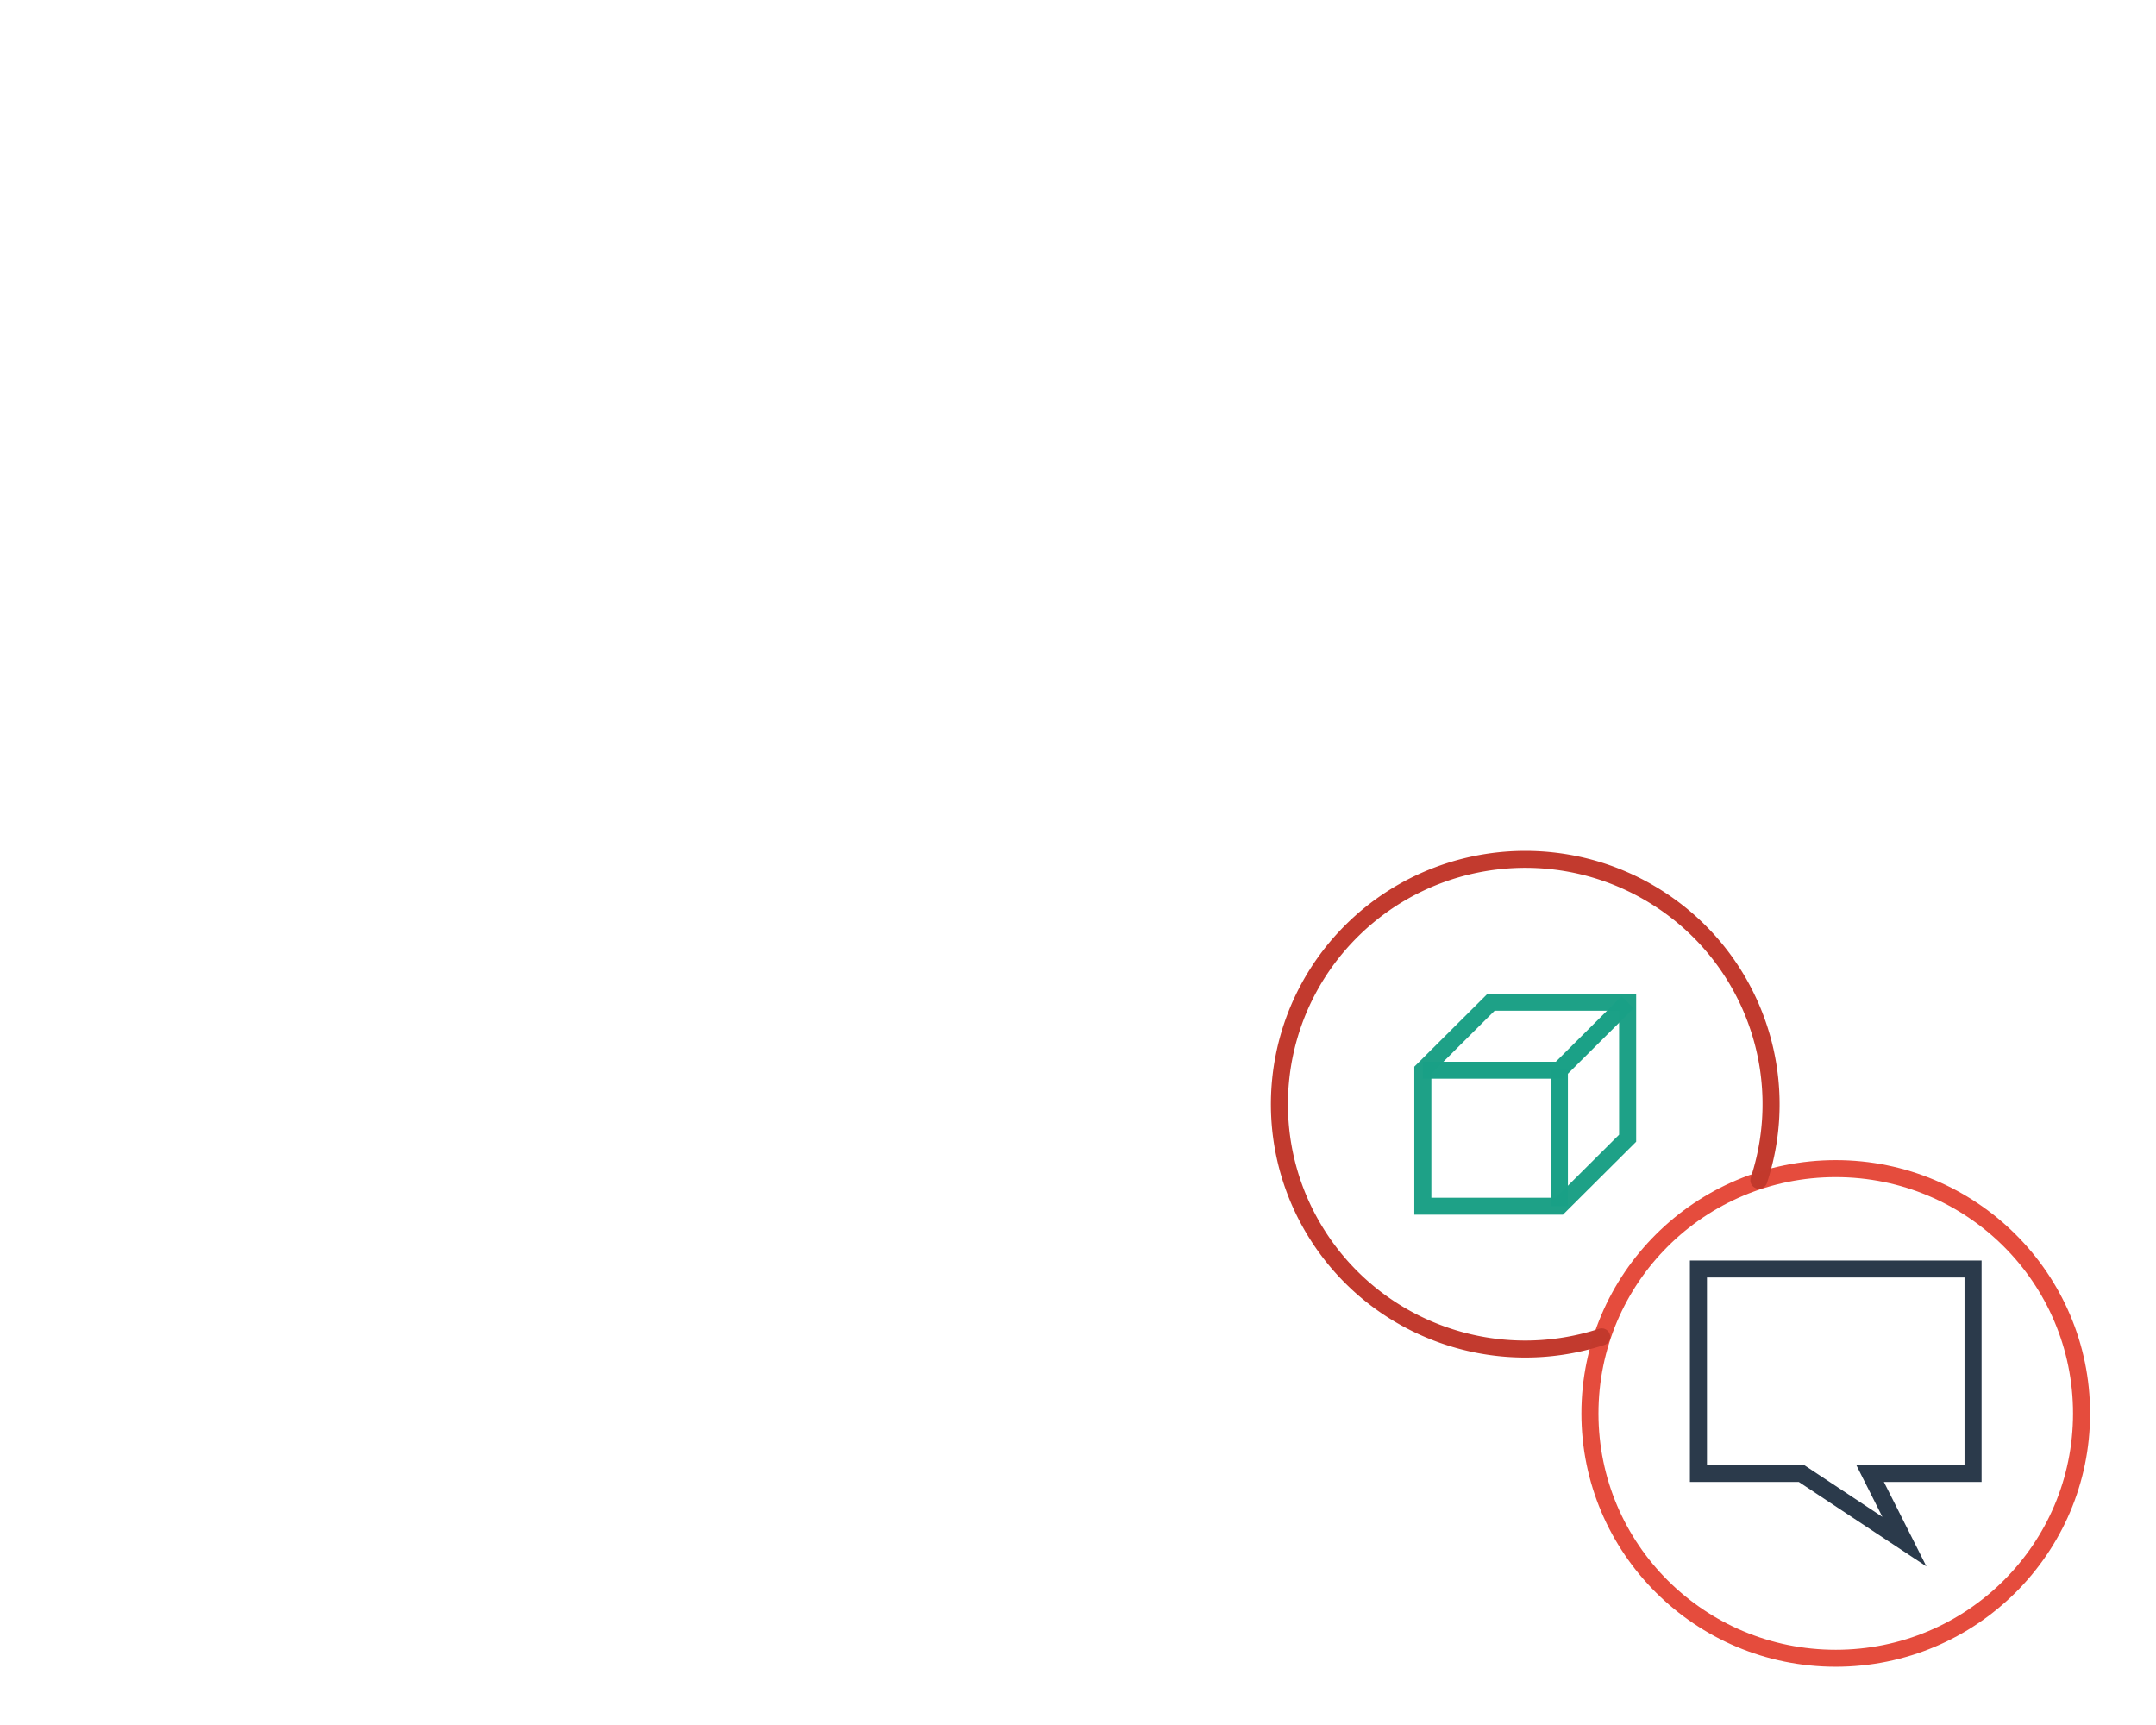 <?xml version="1.0" encoding="UTF-8" standalone="no"?>
<!-- Created with Inkscape (http://www.inkscape.org/) -->

<svg
   xmlns:dc="http://purl.org/dc/elements/1.1/"
   xmlns:cc="http://creativecommons.org/ns#"
   xmlns:rdf="http://www.w3.org/1999/02/22-rdf-syntax-ns#"
   xmlns:svg="http://www.w3.org/2000/svg"
   xmlns="http://www.w3.org/2000/svg"
   xmlns:sodipodi="http://sodipodi.sourceforge.net/DTD/sodipodi-0.dtd"
   xmlns:inkscape="http://www.inkscape.org/namespaces/inkscape"
   width="1000"
   height="800"
   viewBox="0 0 264.583 211.667"
   version="1.1"
   id="svg8"
   sodipodi:docname="background.svg"
   inkscape:version="0.92.2 5c3e80d, 2017-08-06">
  <defs
     id="defs2">
    <g
       id="b">
      <path
         id="path3420"
         d=" M 79.95 20.25 Q 68.05 8 51.2 8 34.35 8 22.4 20.25 10.5 32.5 10.5 49.8 10.5 67.1 22.4 79.35 34.35 91.6 51.2 91.6 68.05 91.6 79.95 79.35 91.9 67.1 91.9 49.8 91.9 32.5 79.95 20.25 M 48.2 37.1 Q 48.501 38.596 48.7 40.05 49.5 46.05 49.05 50.75 47.05 68.7 41.45 75.1 38.65 78.3 36.25 77.9 27.75 75.55 24.7 64.4 23.75 60.95 23.45 57 L 23.35 53.75 Q 22.65 45.85 23.7 39.7 25.35 30 31 25.15 33.85 22.75 36.35 22.25 45.3 23.25 48.2 37.1 M 64.45 21.65 Q 67 22.15 69.85 24.55 75.55 29.4 77.25 39.1 78.3 45.25 77.6 53.15 L 77.5 56.4 Q 77.2 60.35 76.25 63.8 73.15 74.95 64.55 77.3 62.1 77.7 59.3 74.5 53.65 68.1 51.6 50.15 51.15 45.45 51.9 39.5 52.15 38 52.45 36.5 55.4 22.65 64.45 21.65 Z"
         stroke="none"
         fill="#000000" />
    </g>
    <path
       d=" M 51.9 39.5 L 53.65 38.3 Q 54.3 35.4 56.15 31.45 59.85 23.95 65.4 22.25 L 64.45 21.65 Q 55.4 22.65 52.45 36.5 52.15 38 51.9 39.5 51.15 45.45 51.6 50.15 53.65 68.1 59.3 74.5 62.1 77.7 64.55 77.3 73.15 74.95 76.25 63.8 77.2 60.35 77.5 56.4 L 77.6 53.15 Q 78.3 45.25 77.25 39.1 76.75 38.65 75.9 38.1 74.3 37.05 72.85 36.7 68.25 35.55 67.1 41.9 L 67 67.8 65.6 68.2 Q 64.15 68.45 63.55 67.65 L 62.8 41.9 Q 62.3 40.35 61.2 39 59 36.35 55.7 37.45 55 37.65 53.95 38.25 53.8 38.3 53.65 38.3 M 55.7 37.45 L 56.6 37 55.6 37.05 Q 56.7 34.1 58.65 30.9 62.55 24.45 66.55 23.05 L 66.9 24.5 Q 67.2 26.3 66.7 28.1 65.35 33.7 57.6 36.55 L 56.6 37 59.4 36.9 Q 69.95 35.85 70.35 30 70.45 28.15 69.55 26.05 L 68.6 24.3 65.4 22.25 M 64.45 21.65 Q 67 22.15 69.85 24.55 75.55 29.4 77.25 39.1 M 36.35 22.25 L 35.4 22.85 Q 40.9 24.55 44.55 32.05 46.4 36 47.05 38.9 L 48.725 40.075 Q 48.501 38.596 48.2 37.1 45.3 23.25 36.35 22.25 33.85 22.75 31 25.15 25.35 30 23.7 39.7 24.2 39.25 25 38.7 26.6 37.65 28.05 37.3 32.6 36.15 33.75 42.5 L 33.85 68.4 35.2 68.8 Q 36.65 69.05 37.25 68.25 L 38 42.5 Q 38.45 40.95 39.55 39.6 41.75 36.95 45 38.05 L 44.1 37.6 41.35 37.5 Q 30.9 36.45 30.5 30.6 30.4 28.75 31.3 26.65 L 32.25 24.9 35.4 22.85 M 45 38.05 Q 45.7 38.25 46.75 38.85 46.9 38.9 47.05 38.9 M 45.1 37.65 Q 44 34.7 42.1 31.5 38.25 25.05 34.25 23.65 L 33.9 25.1 Q 33.65 26.9 34.1 28.7 35.45 34.3 43.1 37.15 L 44.1 37.6 45.1 37.65 Z M 42.7 44.8 L 43.55 46.3 Q 44.7 47.25 46 44.75 M 58.05 44.2 L 57.15 45.7 Q 56 46.65 54.7 44.15 M 73.3 43.4 L 72.6 45.1 Q 71.55 46.3 69.95 43.8 M 91.9 49.8 Q 91.9 67.1 79.95 79.35 68.05 91.6 51.2 91.6 34.35 91.6 22.4 79.35 10.5 67.1 10.5 49.8 10.5 32.5 22.4 20.25 34.35 8 51.2 8 68.05 8 79.95 20.25 91.9 32.5 91.9 49.8 Z M 27.6 44 L 28.3 45.7 Q 29.35 46.9 30.9 44.4 M 23.7 39.7 Q 22.65 45.85 23.35 53.75 L 23.45 57 Q 23.75 60.95 24.7 64.4 27.75 75.55 36.25 77.9 38.65 78.3 41.45 75.1 47.05 68.7 49.05 50.75 49.5 46.05 48.725 40.075 M 33.5 72.5 Q 36.6 73.5 38.25 72.85 M 67.35 71.9 Q 64.2 72.9 62.55 72.25"
       fill="none"
       stroke-linecap="round"
       stroke-linejoin="round"
       stroke-width="1"
       stroke="#000000"
       id="a" />
  </defs>
  <sodipodi:namedview
     id="base"
     pagecolor="#ffffff"
     bordercolor="#666666"
     borderopacity="1.0"
     inkscape:pageopacity="0.0"
     inkscape:pageshadow="2"
     inkscape:zoom="0.49497475"
     inkscape:cx="555.51845"
     inkscape:cy="383.66935"
     inkscape:document-units="mm"
     inkscape:current-layer="layer1"
     showgrid="false"
     units="px"
     inkscape:window-width="1235"
     inkscape:window-height="756"
     inkscape:window-x="34"
     inkscape:window-y="0"
     inkscape:window-maximized="0" />
  <g
     inkscape:label="Layer 1"
     inkscape:groupmode="layer"
     id="layer1"
     transform="translate(0,-85.333)">
    <path
       inkscape:connector-curvature="0"
       style="color:#000000;font-style:normal;font-variant:normal;font-weight:normal;font-stretch:normal;font-size:medium;line-height:normal;font-family:sans-serif;text-indent:0;text-align:start;text-decoration:none;text-decoration-line:none;text-decoration-style:solid;text-decoration-color:#000000;letter-spacing:normal;word-spacing:normal;text-transform:none;writing-mode:lr-tb;direction:ltr;baseline-shift:baseline;text-anchor:start;white-space:normal;clip-rule:nonzero;display:inline;overflow:visible;visibility:visible;opacity:1;isolation:auto;mix-blend-mode:normal;color-interpolation:sRGB;color-interpolation-filters:linearRGB;solid-color:#000000;solid-opacity:1;fill:#2a394a;fill-opacity:0.992;fill-rule:nonzero;stroke:#73d34a;stroke-width:2.09;stroke-linecap:butt;stroke-linejoin:miter;stroke-miterlimit:4;stroke-dasharray:none;stroke-dashoffset:0;stroke-opacity:0;color-rendering:auto;image-rendering:auto;shape-rendering:auto;text-rendering:auto;enable-background:accumulate"
       d="m 207.384,240.002 v 1.043 26.132 h 13.368 l 15.658,10.364 -5.219,-10.364 h 11.988 V 240.002 Z m 2.094,2.086 h 31.606 v 23.003 h -13.286 l 3.207,6.369 -9.621,-6.369 h -11.906 z"
       id="path3638" />
    <path
       inkscape:connector-curvature="0"
       d="m 225.282,227.686 c -17.226,0 -31.213,13.93 -31.213,31.085 0,17.156 13.987,31.083 31.213,31.083 17.226,0 31.213,-13.927 31.213,-31.083 0,-17.156 -13.987,-31.086 -31.213,-31.085 z m 0,2.086 c 16.094,0 29.119,12.971 29.119,29 0,16.028 -13.025,28.997 -29.119,28.997 -16.094,0 -29.119,-12.969 -29.119,-28.997 0,-16.028 13.025,-29 29.119,-29 z"
       style="color:#000000;font-style:normal;font-variant:normal;font-weight:normal;font-stretch:normal;font-size:medium;line-height:normal;font-family:sans-serif;text-indent:0;text-align:start;text-decoration:none;text-decoration-line:none;text-decoration-style:solid;text-decoration-color:#000000;letter-spacing:normal;word-spacing:normal;text-transform:none;writing-mode:lr-tb;direction:ltr;baseline-shift:baseline;text-anchor:start;white-space:normal;clip-rule:nonzero;display:inline;overflow:visible;visibility:visible;opacity:1;isolation:auto;mix-blend-mode:normal;color-interpolation:sRGB;color-interpolation-filters:linearRGB;solid-color:#000000;solid-opacity:1;fill:#e44b3c;fill-opacity:0.992;fill-rule:nonzero;stroke:#73d34a;stroke-width:2.09;stroke-linecap:round;stroke-linejoin:round;stroke-miterlimit:4;stroke-dasharray:none;stroke-dashoffset:0;stroke-opacity:0;color-rendering:auto;image-rendering:auto;shape-rendering:auto;text-rendering:auto;enable-background:accumulate"
       id="path3640" />
    <path
       inkscape:connector-curvature="0"
       style="color:#000000;font-style:normal;font-variant:normal;font-weight:normal;font-stretch:normal;font-size:medium;line-height:normal;font-family:sans-serif;text-indent:0;text-align:start;text-decoration:none;text-decoration-line:none;text-decoration-style:solid;text-decoration-color:#000000;letter-spacing:normal;word-spacing:normal;text-transform:none;writing-mode:lr-tb;direction:ltr;baseline-shift:baseline;text-anchor:start;white-space:normal;clip-rule:nonzero;display:inline;overflow:visible;visibility:visible;opacity:1;isolation:auto;mix-blend-mode:normal;color-interpolation:sRGB;color-interpolation-filters:linearRGB;solid-color:#000000;solid-opacity:1;fill:#c1392d;fill-opacity:0.992;fill-rule:nonzero;stroke:#73d34a;stroke-width:2.09;stroke-linecap:round;stroke-linejoin:round;stroke-miterlimit:4;stroke-dasharray:none;stroke-dashoffset:0;stroke-opacity:0;color-rendering:auto;image-rendering:auto;shape-rendering:auto;text-rendering:auto;enable-background:accumulate"
       d="m 188.636,189.772 c -8.557,-0.395 -17.158,2.718 -23.537,9.074 -10.206,10.169 -12.074,26 -4.516,38.25 7.558,12.25 22.581,17.742 36.302,13.27 a 1.047,1.043 0 1 0 -0.652,-1.983 c -12.811,4.176 -26.81,-0.941 -33.867,-12.379 -7.057,-11.437 -5.313,-26.189 4.216,-35.683 9.529,-9.495 24.339,-11.237 35.827,-4.215 11.488,7.022 16.633,20.962 12.446,33.723 a 1.047,1.043 0 1 0 1.991,0.649 c 4.484,-13.667 -1.039,-28.627 -13.343,-36.148 -4.614,-2.82 -9.733,-4.32 -14.868,-4.557 z"
       id="path3642" />
    <path
       inkscape:connector-curvature="0"
       style="color:#000000;font-style:normal;font-variant:normal;font-weight:normal;font-stretch:normal;font-size:medium;line-height:normal;font-family:sans-serif;text-indent:0;text-align:start;text-decoration:none;text-decoration-line:none;text-decoration-style:solid;text-decoration-color:#000000;letter-spacing:normal;word-spacing:normal;text-transform:none;writing-mode:lr-tb;direction:ltr;baseline-shift:baseline;text-anchor:start;white-space:normal;clip-rule:nonzero;display:inline;overflow:visible;visibility:visible;opacity:1;isolation:auto;mix-blend-mode:normal;color-interpolation:sRGB;color-interpolation-filters:linearRGB;solid-color:#000000;solid-opacity:1;fill:#1da086;fill-opacity:0.992;fill-rule:evenodd;stroke:#73d34a;stroke-width:2.09;stroke-linecap:butt;stroke-linejoin:miter;stroke-miterlimit:4;stroke-dasharray:none;stroke-dashoffset:0;stroke-opacity:0;color-rendering:auto;image-rendering:auto;shape-rendering:auto;text-rendering:auto;enable-background:accumulate"
       d="m 182.554,207.268 -8.991,8.954 v 18.161 h 1.047 17.188 l 8.991,-8.954 v -18.161 z m 0.867,2.086 h 15.274 v 15.211 l -7.764,7.732 h -15.274 v -15.211 z"
       id="path3644" />
    <path
       inkscape:connector-curvature="0"
       style="color:#000000;font-style:normal;font-variant:normal;font-weight:normal;font-stretch:normal;font-size:medium;line-height:normal;font-family:sans-serif;text-indent:0;text-align:start;text-decoration:none;text-decoration-line:none;text-decoration-style:solid;text-decoration-color:#000000;letter-spacing:normal;word-spacing:normal;text-transform:none;writing-mode:lr-tb;direction:ltr;baseline-shift:baseline;text-anchor:start;white-space:normal;clip-rule:nonzero;display:inline;overflow:visible;visibility:visible;opacity:1;isolation:auto;mix-blend-mode:normal;color-interpolation:sRGB;color-interpolation-filters:linearRGB;solid-color:#000000;solid-opacity:1;fill:#1aa086;fill-opacity:0.992;fill-rule:evenodd;stroke:#73d34a;stroke-width:2.09;stroke-linecap:butt;stroke-linejoin:miter;stroke-miterlimit:4;stroke-dasharray:none;stroke-dashoffset:0;stroke-opacity:0;color-rendering:auto;image-rendering:auto;shape-rendering:auto;text-rendering:auto;enable-background:accumulate"
       d="m 199.004,207.575 -8.072,8.036 h -16.321 v 2.086 h 17.188 l 8.686,-8.647 z"
       id="path3646" />
    <path
       inkscape:connector-curvature="0"
       style="color:#000000;font-style:normal;font-variant:normal;font-weight:normal;font-stretch:normal;font-size:medium;line-height:normal;font-family:sans-serif;text-indent:0;text-align:start;text-decoration:none;text-decoration-line:none;text-decoration-style:solid;text-decoration-color:#000000;letter-spacing:normal;word-spacing:normal;text-transform:none;writing-mode:lr-tb;direction:ltr;baseline-shift:baseline;text-anchor:start;white-space:normal;clip-rule:nonzero;display:inline;overflow:visible;visibility:visible;opacity:1;isolation:auto;mix-blend-mode:normal;color-interpolation:sRGB;color-interpolation-filters:linearRGB;solid-color:#000000;solid-opacity:1;fill:#1aa086;fill-opacity:0.992;fill-rule:evenodd;stroke:#73d34a;stroke-width:2.09;stroke-linecap:butt;stroke-linejoin:miter;stroke-miterlimit:4;stroke-dasharray:none;stroke-dashoffset:0;stroke-opacity:0;color-rendering:auto;image-rendering:auto;shape-rendering:auto;text-rendering:auto;enable-background:accumulate"
       d="m 190.318,216.654 v 16.686 h 2.094 v -16.686 z"
       id="path3648" />
  </g>
</svg>
